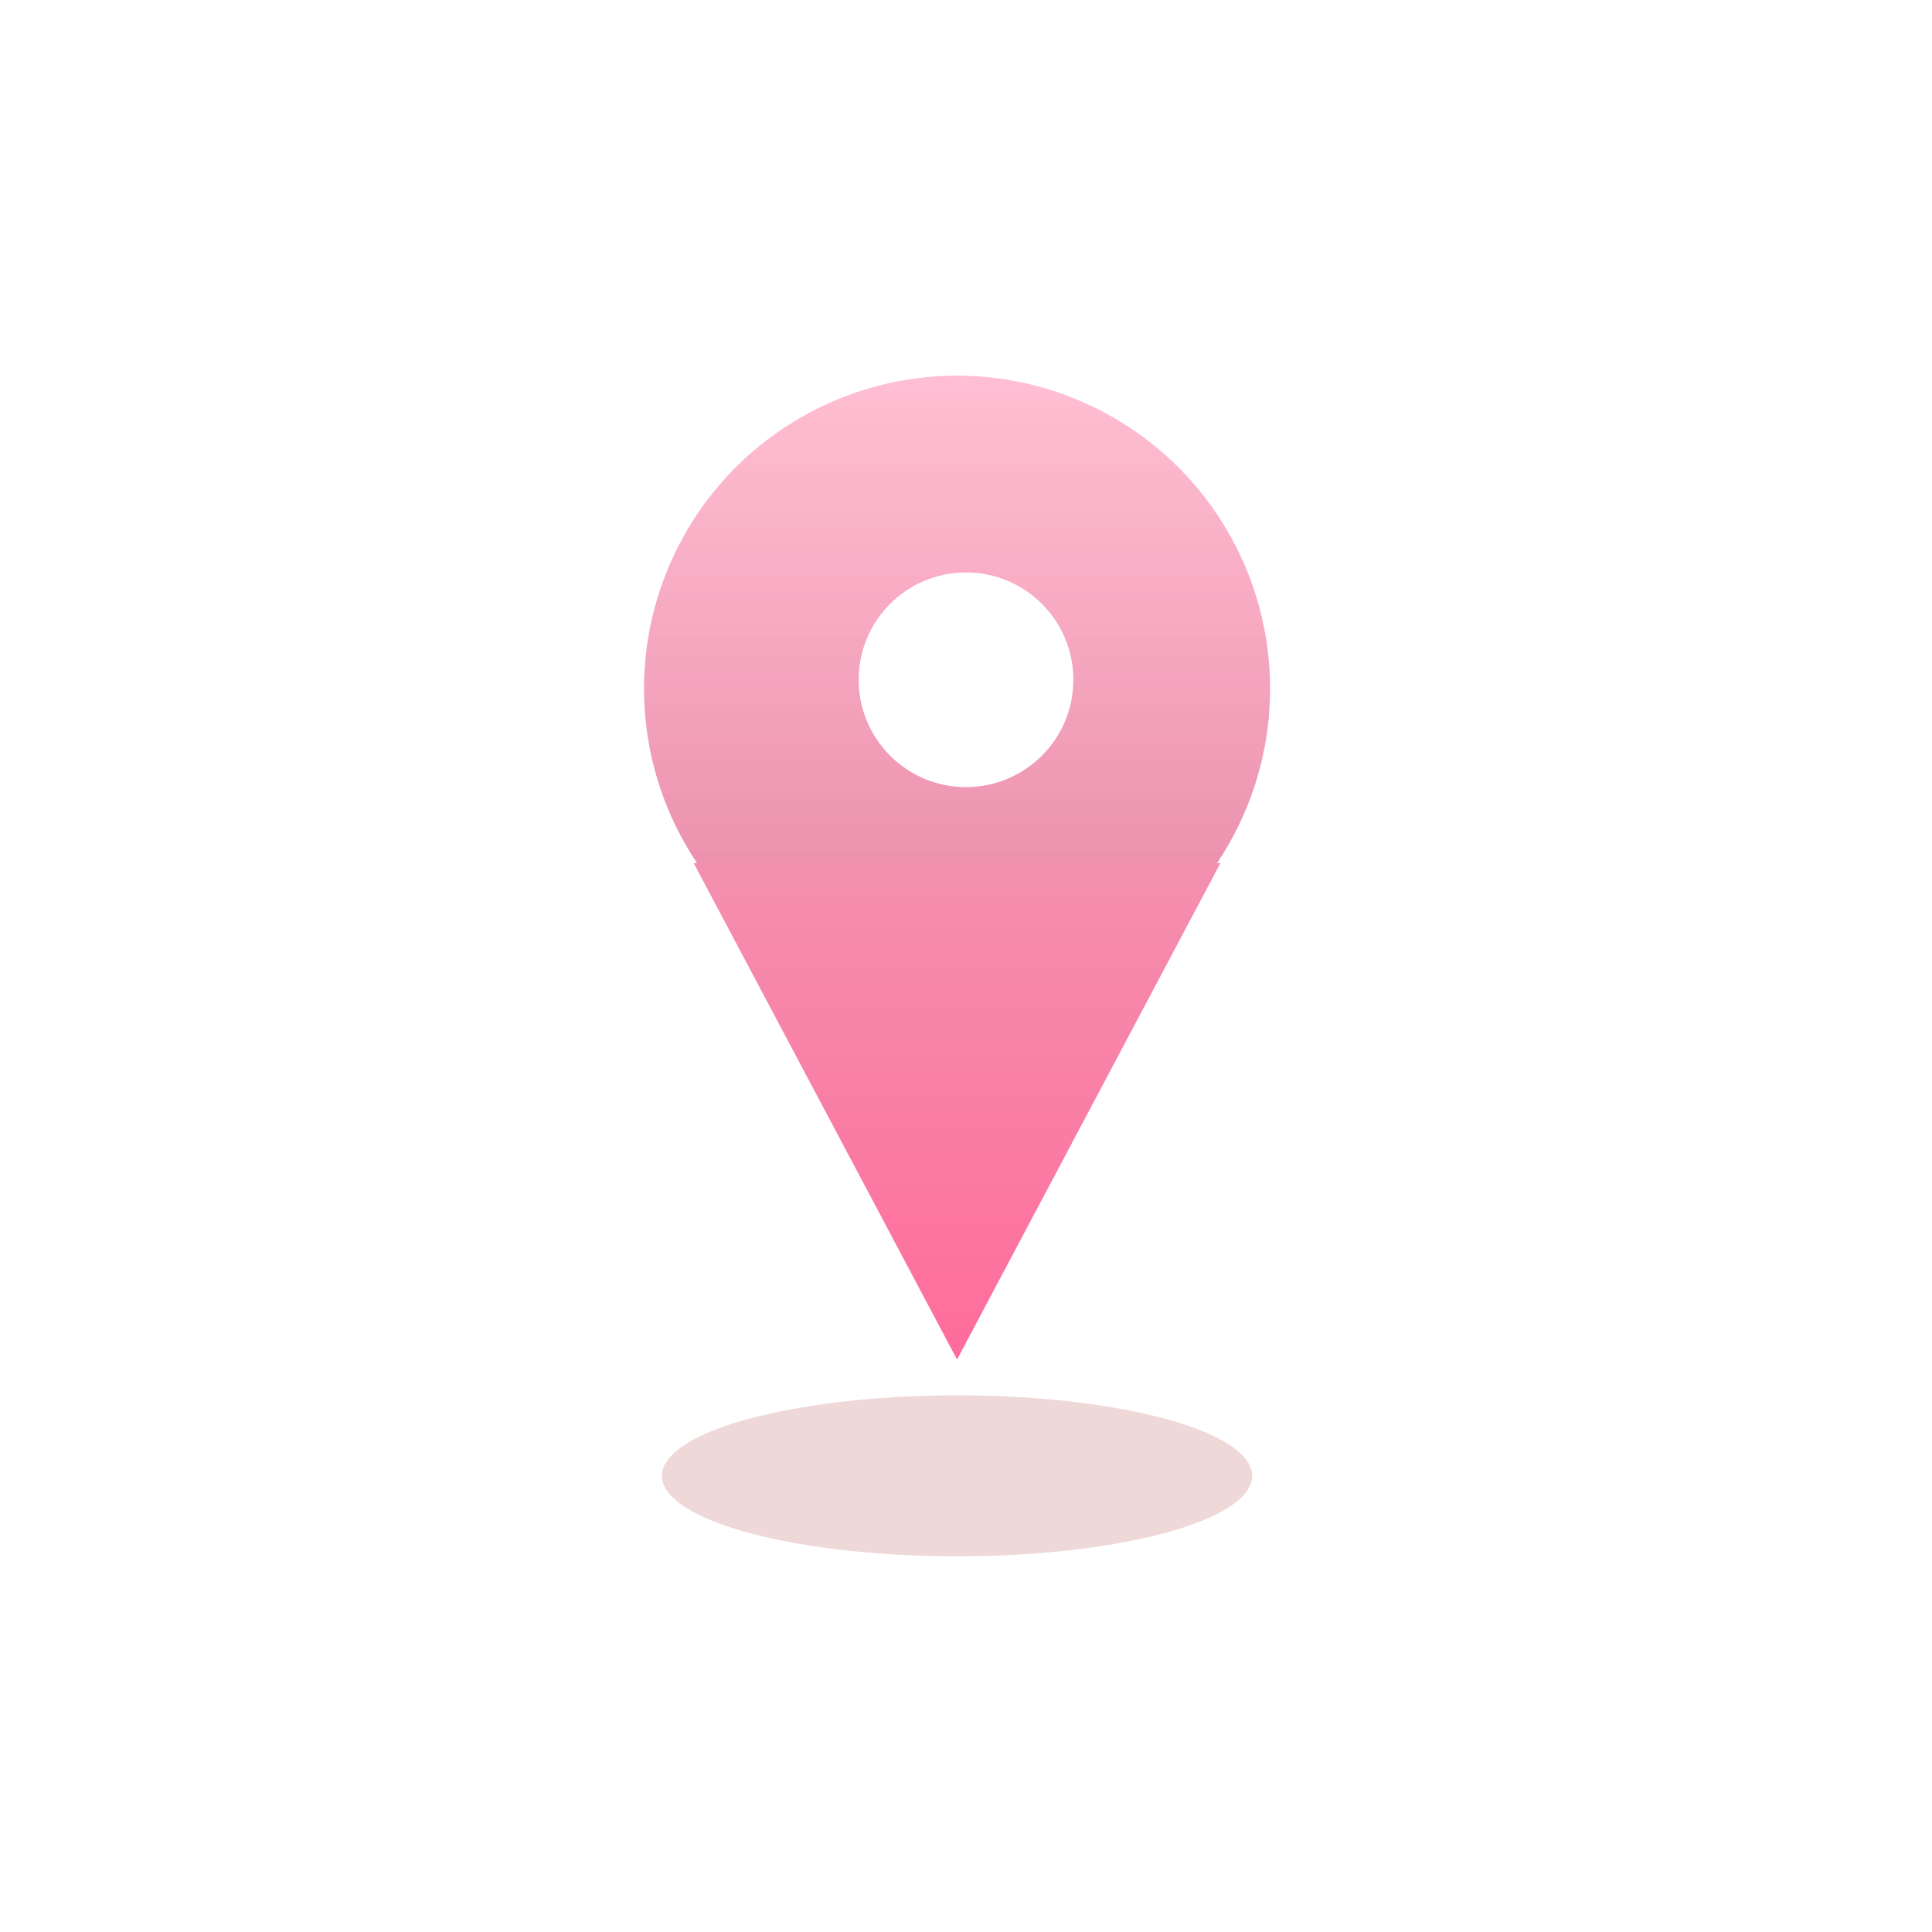 <svg width="108" height="108" viewBox="0 0 108 108" fill="none" xmlns="http://www.w3.org/2000/svg">
<g filter="url(#filter0_d_552_856)">
<g filter="url(#filter1_d_552_856)">
<rect x="4" width="100" height="100" rx="50" fill="white"/>
</g>
<circle cx="53.5" cy="34.5" r="17.5" fill="url(#paint0_linear_552_856)"/>
<circle cx="54" cy="34" r="6" fill="white"/>
<ellipse cx="53.5" cy="78.5" rx="16.5" ry="4.5" fill="#DEAFB0" fill-opacity="0.49"/>
<path d="M53.5 72L38.778 44.25H68.222L53.5 72Z" fill="url(#paint1_linear_552_856)"/>
</g>
<defs>
<filter id="filter0_d_552_856" x="0" y="0" width="108" height="108" filterUnits="userSpaceOnUse" color-interpolation-filters="sRGB">
<feFlood flood-opacity="0" result="BackgroundImageFix"/>
<feColorMatrix in="SourceAlpha" type="matrix" values="0 0 0 0 0 0 0 0 0 0 0 0 0 0 0 0 0 0 127 0" result="hardAlpha"/>
<feOffset dy="4"/>
<feGaussianBlur stdDeviation="2"/>
<feComposite in2="hardAlpha" operator="out"/>
<feColorMatrix type="matrix" values="0 0 0 0 0 0 0 0 0 0 0 0 0 0 0 0 0 0 0.25 0"/>
<feBlend mode="normal" in2="BackgroundImageFix" result="effect1_dropShadow_552_856"/>
<feBlend mode="normal" in="SourceGraphic" in2="effect1_dropShadow_552_856" result="shape"/>
</filter>
<filter id="filter1_d_552_856" x="0" y="0" width="108" height="108" filterUnits="userSpaceOnUse" color-interpolation-filters="sRGB">
<feFlood flood-opacity="0" result="BackgroundImageFix"/>
<feColorMatrix in="SourceAlpha" type="matrix" values="0 0 0 0 0 0 0 0 0 0 0 0 0 0 0 0 0 0 127 0" result="hardAlpha"/>
<feOffset dy="4"/>
<feGaussianBlur stdDeviation="2"/>
<feComposite in2="hardAlpha" operator="out"/>
<feColorMatrix type="matrix" values="0 0 0 0 0 0 0 0 0 0 0 0 0 0 0 0 0 0 0.25 0"/>
<feBlend mode="normal" in2="BackgroundImageFix" result="effect1_dropShadow_552_856"/>
<feBlend mode="normal" in="SourceGraphic" in2="effect1_dropShadow_552_856" result="shape"/>
</filter>
<linearGradient id="paint0_linear_552_856" x1="53.5" y1="17" x2="53.5" y2="52" gradientUnits="userSpaceOnUse">
<stop stop-color="#FF7EA7" stop-opacity="0.5"/>
<stop offset="1" stop-color="#D84372" stop-opacity="0.66"/>
</linearGradient>
<linearGradient id="paint1_linear_552_856" x1="53.5" y1="35" x2="53.5" y2="72" gradientUnits="userSpaceOnUse">
<stop stop-color="#F09BB6"/>
<stop offset="1" stop-color="#FF6C9B"/>
</linearGradient>
</defs>
</svg>
